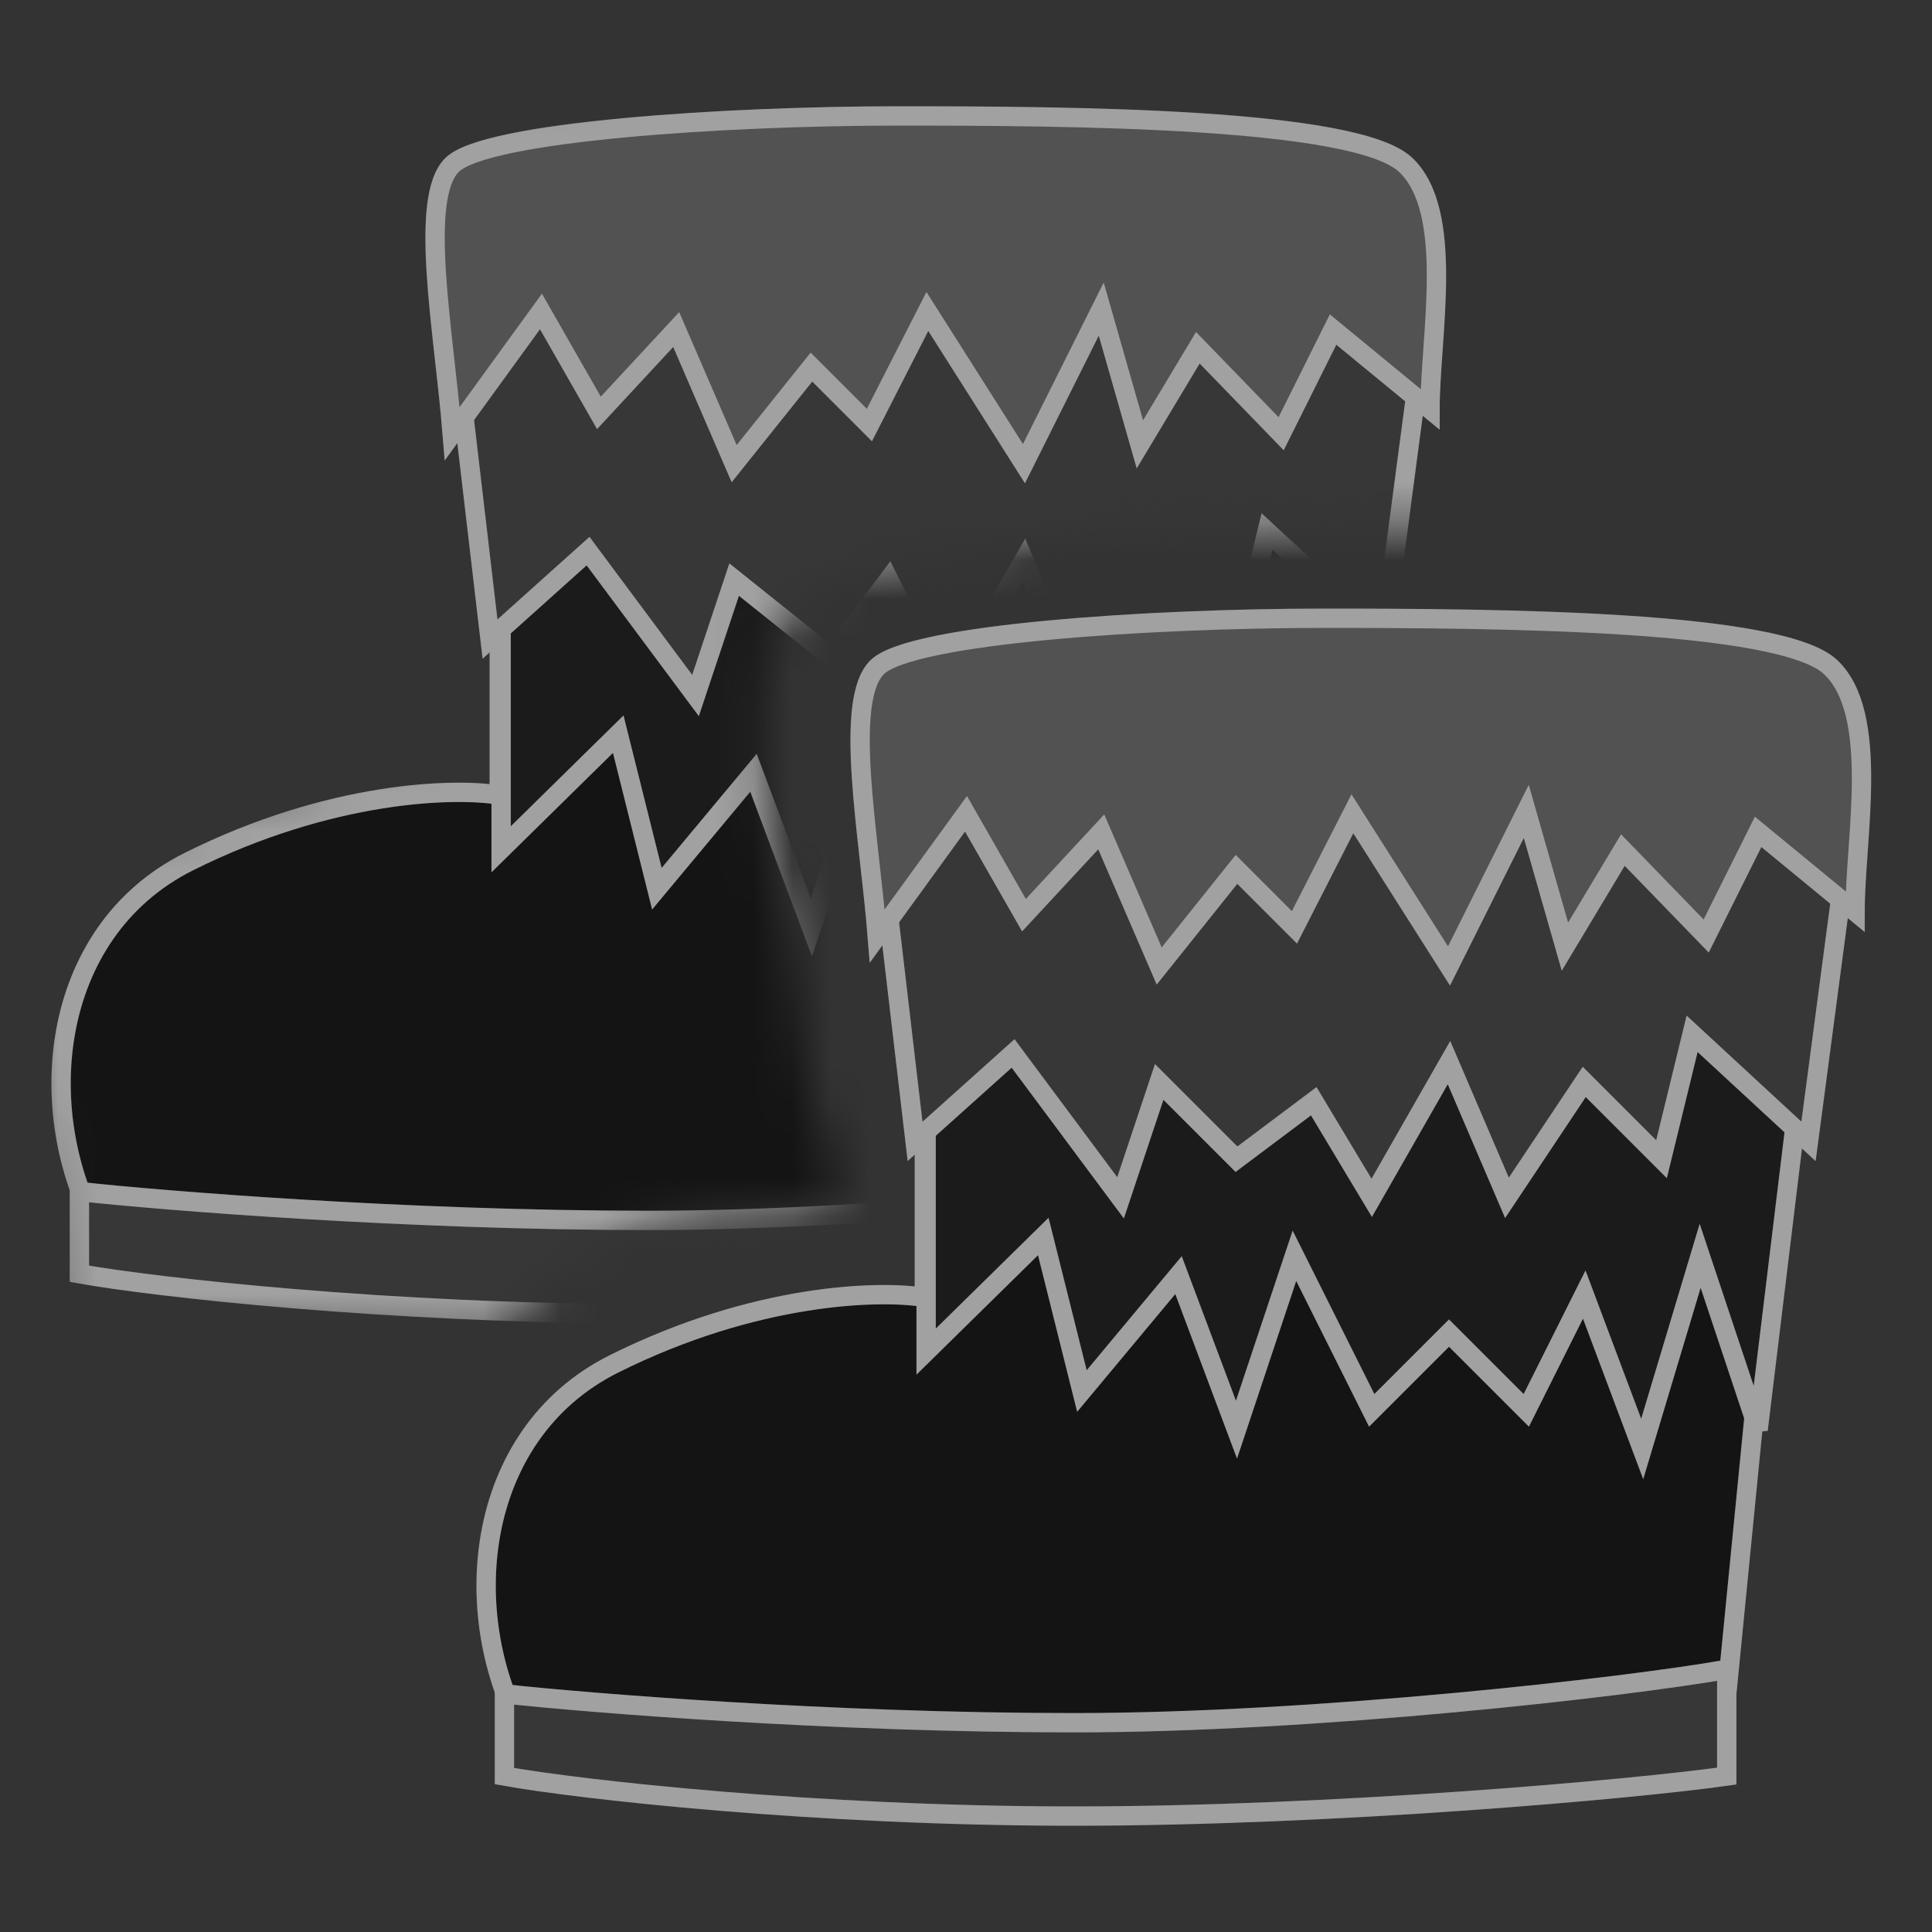 <svg width="50" height="50" viewBox="0 0 50 50" fill="none" xmlns="http://www.w3.org/2000/svg">
<rect x="0" y="0" width="50" height="50" fill="#333333" stroke="none"/>
<path d="M46.744 22.959L23.922 23.592V33.577C22.774 33.386 19.559 33.463 15.886 35.299C12.213 37.136 11.79 41.939 13.688 45.102C16.749 45.485 18.939 45.735 26.974 45.735C34.722 45.735 41.436 44.602 44.688 43.837L46.744 22.959Z" fill="#141414"/>
<path d="M46.744 22.959L23.922 23.592V33.577C22.774 33.386 19.559 33.463 15.886 35.299C12.213 37.136 11.79 41.939 13.688 45.102C16.749 45.485 18.939 45.735 26.974 45.735C34.722 45.735 41.436 44.602 44.688 43.837L46.744 22.959Z" stroke="#898989" stroke-width="0.5"/>
<path d="M46.744 22.959L23.922 23.592V33.577C22.774 33.386 19.559 33.463 15.886 35.299C12.213 37.136 11.79 41.939 13.688 45.102C16.749 45.485 18.939 45.735 26.974 45.735C34.722 45.735 41.436 44.602 44.688 43.837L46.744 22.959Z" stroke="white" stroke-opacity="0.2" stroke-width="0.5"/>
<path d="M27.788 47C21.087 47 14.975 46.31 13.055 45.965V43.837C15.15 44.067 21.506 44.584 27.788 44.584C34.071 44.584 42.07 43.664 44.688 43.204V45.965C42.245 46.31 34.489 47 27.788 47Z" fill="#898989"/>
<path d="M27.788 47C21.087 47 14.975 46.31 13.055 45.965V43.837C15.15 44.067 21.506 44.584 27.788 44.584C34.071 44.584 42.07 43.664 44.688 43.204V45.965C42.245 46.31 34.489 47 27.788 47Z" fill="black" fill-opacity="0.6"/>
<path d="M27.788 47C21.087 47 14.975 46.31 13.055 45.965V43.837C15.15 44.067 21.506 44.584 27.788 44.584C34.071 44.584 42.07 43.664 44.688 43.204V45.965C42.245 46.31 34.489 47 27.788 47Z" stroke="#898989" stroke-width="0.5"/>
<path d="M27.788 47C21.087 47 14.975 46.31 13.055 45.965V43.837C15.15 44.067 21.506 44.584 27.788 44.584C34.071 44.584 42.07 43.664 44.688 43.204V45.965C42.245 46.31 34.489 47 27.788 47Z" stroke="white" stroke-opacity="0.2" stroke-width="0.5"/>
<path d="M35.356 26.755C31.257 26.755 26.056 27.317 23.968 27.599V34.98L27 32L28 36L30.5 33L32 37L33.5 32.5L35.5 36.5L37.5 34.5L39.5 36.5L41 33.503L42.5 37.5L44 32.5L45.5 37L46.744 26.755C44.656 26.568 39.456 26.755 35.356 26.755Z" fill="#898989"/>
<path d="M35.356 26.755C31.257 26.755 26.056 27.317 23.968 27.599V34.98L27 32L28 36L30.5 33L32 37L33.5 32.5L35.5 36.5L37.5 34.5L39.5 36.5L41 33.503L42.5 37.5L44 32.5L45.5 37L46.744 26.755C44.656 26.568 39.456 26.755 35.356 26.755Z" fill="black" fill-opacity="0.8"/>
<path d="M35.356 26.755C31.257 26.755 26.056 27.317 23.968 27.599V34.98L27 32L28 36L30.5 33L32 37L33.5 32.5L35.5 36.5L37.5 34.5L39.5 36.5L41 33.503L42.5 37.5L44 32.5L45.5 37L46.744 26.755C44.656 26.568 39.456 26.755 35.356 26.755Z" stroke="#898989" stroke-width="0.5"/>
<path d="M35.356 26.755C31.257 26.755 26.056 27.317 23.968 27.599V34.98L27 32L28 36L30.5 33L32 37L33.5 32.5L35.5 36.5L37.5 34.5L39.5 36.5L41 33.503L42.5 37.5L44 32.5L45.5 37L46.744 26.755C44.656 26.568 39.456 26.755 35.356 26.755Z" stroke="white" stroke-opacity="0.2" stroke-width="0.5"/>
<path d="M35.989 19.163C32.543 19.163 25.234 19.796 22.703 21.192L23.682 29.539L26.219 27.263L29 31L30 28L32 30L34 28.5L35.5 31L37.5 27.5L39 31L41 28L43 30L43.792 26.755L46.804 29.539L48.009 20.433C44.997 19.163 39.435 19.163 35.989 19.163Z" fill="#898989"/>
<path d="M35.989 19.163C32.543 19.163 25.234 19.796 22.703 21.192L23.682 29.539L26.219 27.263L29 31L30 28L32 30L34 28.5L35.5 31L37.5 27.5L39 31L41 28L43 30L43.792 26.755L46.804 29.539L48.009 20.433C44.997 19.163 39.435 19.163 35.989 19.163Z" fill="black" fill-opacity="0.6"/>
<path d="M35.989 19.163C32.543 19.163 25.234 19.796 22.703 21.192L23.682 29.539L26.219 27.263L29 31L30 28L32 30L34 28.5L35.5 31L37.5 27.5L39 31L41 28L43 30L43.792 26.755L46.804 29.539L48.009 20.433C44.997 19.163 39.435 19.163 35.989 19.163Z" stroke="#898989" stroke-width="0.5"/>
<path d="M35.989 19.163C32.543 19.163 25.234 19.796 22.703 21.192L23.682 29.539L26.219 27.263L29 31L30 28L32 30L34 28.5L35.5 31L37.5 27.5L39 31L41 28L43 30L43.792 26.755L46.804 29.539L48.009 20.433C44.997 19.163 39.435 19.163 35.989 19.163Z" stroke="white" stroke-opacity="0.2" stroke-width="0.5"/>
<path d="M34.265 16C29.769 16 23.586 16.402 22.703 17.265C21.82 18.129 22.492 21.6 22.703 24.224L25 21.061L26.5 23.685L28.5 21.529L30 25L32 22.5L33.5 24L35 21.061L37.5 25L39.5 21L40.5 24.5L42 22L44.156 24.224L45.5 21.529L48.009 23.592C48.009 21.694 48.664 18.482 47.377 17.265C46.09 16.049 38.761 16 34.265 16Z" fill="#898989"/>
<path d="M34.265 16C29.769 16 23.586 16.402 22.703 17.265C21.82 18.129 22.492 21.6 22.703 24.224L25 21.061L26.5 23.685L28.5 21.529L30 25L32 22.5L33.5 24L35 21.061L37.5 25L39.5 21L40.5 24.5L42 22L44.156 24.224L45.5 21.529L48.009 23.592C48.009 21.694 48.664 18.482 47.377 17.265C46.09 16.049 38.761 16 34.265 16Z" fill="black" fill-opacity="0.4"/>
<path d="M34.265 16C29.769 16 23.586 16.402 22.703 17.265C21.82 18.129 22.492 21.6 22.703 24.224L25 21.061L26.5 23.685L28.5 21.529L30 25L32 22.5L33.5 24L35 21.061L37.5 25L39.5 21L40.5 24.5L42 22L44.156 24.224L45.5 21.529L48.009 23.592C48.009 21.694 48.664 18.482 47.377 17.265C46.09 16.049 38.761 16 34.265 16Z" stroke="#898989" stroke-width="0.5"/>
<path d="M34.265 16C29.769 16 23.586 16.402 22.703 17.265C21.82 18.129 22.492 21.6 22.703 24.224L25 21.061L26.5 23.685L28.5 21.529L30 25L32 22.5L33.5 24L35 21.061L37.5 25L39.5 21L40.5 24.5L42 22L44.156 24.224L45.5 21.529L48.009 23.592C48.009 21.694 48.664 18.482 47.377 17.265C46.09 16.049 38.761 16 34.265 16Z" stroke="white" stroke-opacity="0.2" stroke-width="0.5"/>
<mask id="mask0_1602_8554" style="mask-type:alpha" maskUnits="userSpaceOnUse" x="0" y="1" width="41" height="34">
<path d="M11 2.5C13.905 1.634 33.948 1.82 40 2L38.5 13.5C38.5 13.5 22.797 13.203 20.5 15.5C18.203 17.797 21.5 31 21.5 31C16.755 31.115 14.916 32.016 12.5 34.5L1.5 34L0.5 22.5L10.719 19.337C8.719 16.607 8.095 3.366 11 2.5Z" fill="#FEFEFE"/>
<path d="M11 2.5C13.905 1.634 33.948 1.82 40 2L38.5 13.5C38.5 13.5 22.797 13.203 20.5 15.5C18.203 17.797 21.5 31 21.5 31C16.755 31.115 14.916 32.016 12.5 34.5L1.5 34L0.5 22.5L10.719 19.337C8.719 16.607 8.095 3.366 11 2.5Z" stroke="#898989" stroke-width="0.25"/>
<path d="M11 2.5C13.905 1.634 33.948 1.82 40 2L38.5 13.5C38.5 13.5 22.797 13.203 20.5 15.5C18.203 17.797 21.5 31 21.5 31C16.755 31.115 14.916 32.016 12.5 34.5L1.5 34L0.5 22.5L10.719 19.337C8.719 16.607 8.095 3.366 11 2.5Z" stroke="white" stroke-opacity="0.2" stroke-width="0.25"/>
</mask>
<g mask="url(#mask0_1602_8554)">
<path d="M35.744 9.959L12.921 10.592V20.577C11.774 20.386 8.559 20.463 4.886 22.299C1.213 24.136 0.79 28.939 2.688 32.102C5.749 32.485 7.938 32.735 15.974 32.735C23.722 32.735 30.436 31.602 33.688 30.837L35.744 9.959Z" fill="#141414"/>
<path d="M35.744 9.959L12.921 10.592V20.577C11.774 20.386 8.559 20.463 4.886 22.299C1.213 24.136 0.79 28.939 2.688 32.102C5.749 32.485 7.938 32.735 15.974 32.735C23.722 32.735 30.436 31.602 33.688 30.837L35.744 9.959Z" stroke="#898989" stroke-width="0.5"/>
<path d="M35.744 9.959L12.921 10.592V20.577C11.774 20.386 8.559 20.463 4.886 22.299C1.213 24.136 0.79 28.939 2.688 32.102C5.749 32.485 7.938 32.735 15.974 32.735C23.722 32.735 30.436 31.602 33.688 30.837L35.744 9.959Z" stroke="white" stroke-opacity="0.2" stroke-width="0.5"/>
<path d="M16.788 34C10.087 34 3.975 33.31 2.055 32.965V30.837C4.15 31.067 10.505 31.584 16.788 31.584C23.071 31.584 31.07 30.664 33.688 30.204V32.965C31.245 33.31 23.489 34 16.788 34Z" fill="#898989"/>
<path d="M16.788 34C10.087 34 3.975 33.31 2.055 32.965V30.837C4.15 31.067 10.505 31.584 16.788 31.584C23.071 31.584 31.07 30.664 33.688 30.204V32.965C31.245 33.31 23.489 34 16.788 34Z" fill="black" fill-opacity="0.6"/>
<path d="M16.788 34C10.087 34 3.975 33.31 2.055 32.965V30.837C4.15 31.067 10.505 31.584 16.788 31.584C23.071 31.584 31.07 30.664 33.688 30.204V32.965C31.245 33.31 23.489 34 16.788 34Z" stroke="#898989" stroke-width="0.5"/>
<path d="M16.788 34C10.087 34 3.975 33.31 2.055 32.965V30.837C4.15 31.067 10.505 31.584 16.788 31.584C23.071 31.584 31.07 30.664 33.688 30.204V32.965C31.245 33.31 23.489 34 16.788 34Z" stroke="white" stroke-opacity="0.2" stroke-width="0.5"/>
<path d="M24.356 13.755C20.257 13.755 15.056 14.318 12.969 14.599V21.98L16 19L17 23L19.5 20L21 24L22.5 19.5L24.5 23.5L26.5 21.5L28.5 23.5L30 20.503L31.5 24.5L33 19.5L34.5 24L35.744 13.755C33.656 13.568 28.456 13.755 24.356 13.755Z" fill="#898989"/>
<path d="M24.356 13.755C20.257 13.755 15.056 14.318 12.969 14.599V21.98L16 19L17 23L19.5 20L21 24L22.5 19.5L24.5 23.5L26.5 21.5L28.5 23.5L30 20.503L31.5 24.5L33 19.5L34.5 24L35.744 13.755C33.656 13.568 28.456 13.755 24.356 13.755Z" fill="black" fill-opacity="0.8"/>
<path d="M24.356 13.755C20.257 13.755 15.056 14.318 12.969 14.599V21.98L16 19L17 23L19.5 20L21 24L22.5 19.5L24.5 23.5L26.5 21.5L28.5 23.5L30 20.503L31.5 24.5L33 19.5L34.5 24L35.744 13.755C33.656 13.568 28.456 13.755 24.356 13.755Z" stroke="#898989" stroke-width="0.5"/>
<path d="M24.356 13.755C20.257 13.755 15.056 14.318 12.969 14.599V21.98L16 19L17 23L19.5 20L21 24L22.5 19.5L24.5 23.5L26.5 21.5L28.5 23.5L30 20.503L31.5 24.5L33 19.5L34.5 24L35.744 13.755C33.656 13.568 28.456 13.755 24.356 13.755Z" stroke="white" stroke-opacity="0.2" stroke-width="0.5"/>
<path d="M24.989 6.163C21.543 6.163 14.234 6.796 11.703 8.192L12.682 16.539L15.219 14.263L18 18L19 15L21.5 17L23 15L24.5 18L26.5 14.5L28 18L30 15L32 17L32.792 13.755L35.804 16.539L37.009 7.433C33.997 6.163 28.435 6.163 24.989 6.163Z" fill="#898989"/>
<path d="M24.989 6.163C21.543 6.163 14.234 6.796 11.703 8.192L12.682 16.539L15.219 14.263L18 18L19 15L21.5 17L23 15L24.5 18L26.5 14.5L28 18L30 15L32 17L32.792 13.755L35.804 16.539L37.009 7.433C33.997 6.163 28.435 6.163 24.989 6.163Z" fill="black" fill-opacity="0.6"/>
<path d="M24.989 6.163C21.543 6.163 14.234 6.796 11.703 8.192L12.682 16.539L15.219 14.263L18 18L19 15L21.5 17L23 15L24.5 18L26.5 14.5L28 18L30 15L32 17L32.792 13.755L35.804 16.539L37.009 7.433C33.997 6.163 28.435 6.163 24.989 6.163Z" stroke="#898989" stroke-width="0.5"/>
<path d="M24.989 6.163C21.543 6.163 14.234 6.796 11.703 8.192L12.682 16.539L15.219 14.263L18 18L19 15L21.5 17L23 15L24.5 18L26.5 14.5L28 18L30 15L32 17L32.792 13.755L35.804 16.539L37.009 7.433C33.997 6.163 28.435 6.163 24.989 6.163Z" stroke="white" stroke-opacity="0.2" stroke-width="0.5"/>
<path d="M23.265 3C18.769 3 12.586 3.402 11.703 4.265C10.82 5.129 11.492 8.6 11.703 11.225L14 8.061L15.5 10.685L17.5 8.529L19 12L21 9.5L22.5 11L24 8.061L26.5 12L28.5 8L29.5 11.5L31 9L33.156 11.225L34.5 8.529L37.009 10.592C37.009 8.694 37.664 5.482 36.377 4.265C35.09 3.049 27.761 3 23.265 3Z" fill="#898989"/>
<path d="M23.265 3C18.769 3 12.586 3.402 11.703 4.265C10.82 5.129 11.492 8.6 11.703 11.225L14 8.061L15.5 10.685L17.5 8.529L19 12L21 9.5L22.5 11L24 8.061L26.5 12L28.5 8L29.5 11.5L31 9L33.156 11.225L34.5 8.529L37.009 10.592C37.009 8.694 37.664 5.482 36.377 4.265C35.09 3.049 27.761 3 23.265 3Z" fill="black" fill-opacity="0.4"/>
<path d="M23.265 3C18.769 3 12.586 3.402 11.703 4.265C10.82 5.129 11.492 8.6 11.703 11.225L14 8.061L15.5 10.685L17.5 8.529L19 12L21 9.5L22.5 11L24 8.061L26.5 12L28.5 8L29.5 11.5L31 9L33.156 11.225L34.5 8.529L37.009 10.592C37.009 8.694 37.664 5.482 36.377 4.265C35.09 3.049 27.761 3 23.265 3Z" stroke="#898989" stroke-width="0.5"/>
<path d="M23.265 3C18.769 3 12.586 3.402 11.703 4.265C10.82 5.129 11.492 8.6 11.703 11.225L14 8.061L15.5 10.685L17.5 8.529L19 12L21 9.5L22.5 11L24 8.061L26.5 12L28.5 8L29.5 11.5L31 9L33.156 11.225L34.5 8.529L37.009 10.592C37.009 8.694 37.664 5.482 36.377 4.265C35.09 3.049 27.761 3 23.265 3Z" stroke="white" stroke-opacity="0.2" stroke-width="0.5"/>
</g>
</svg>
